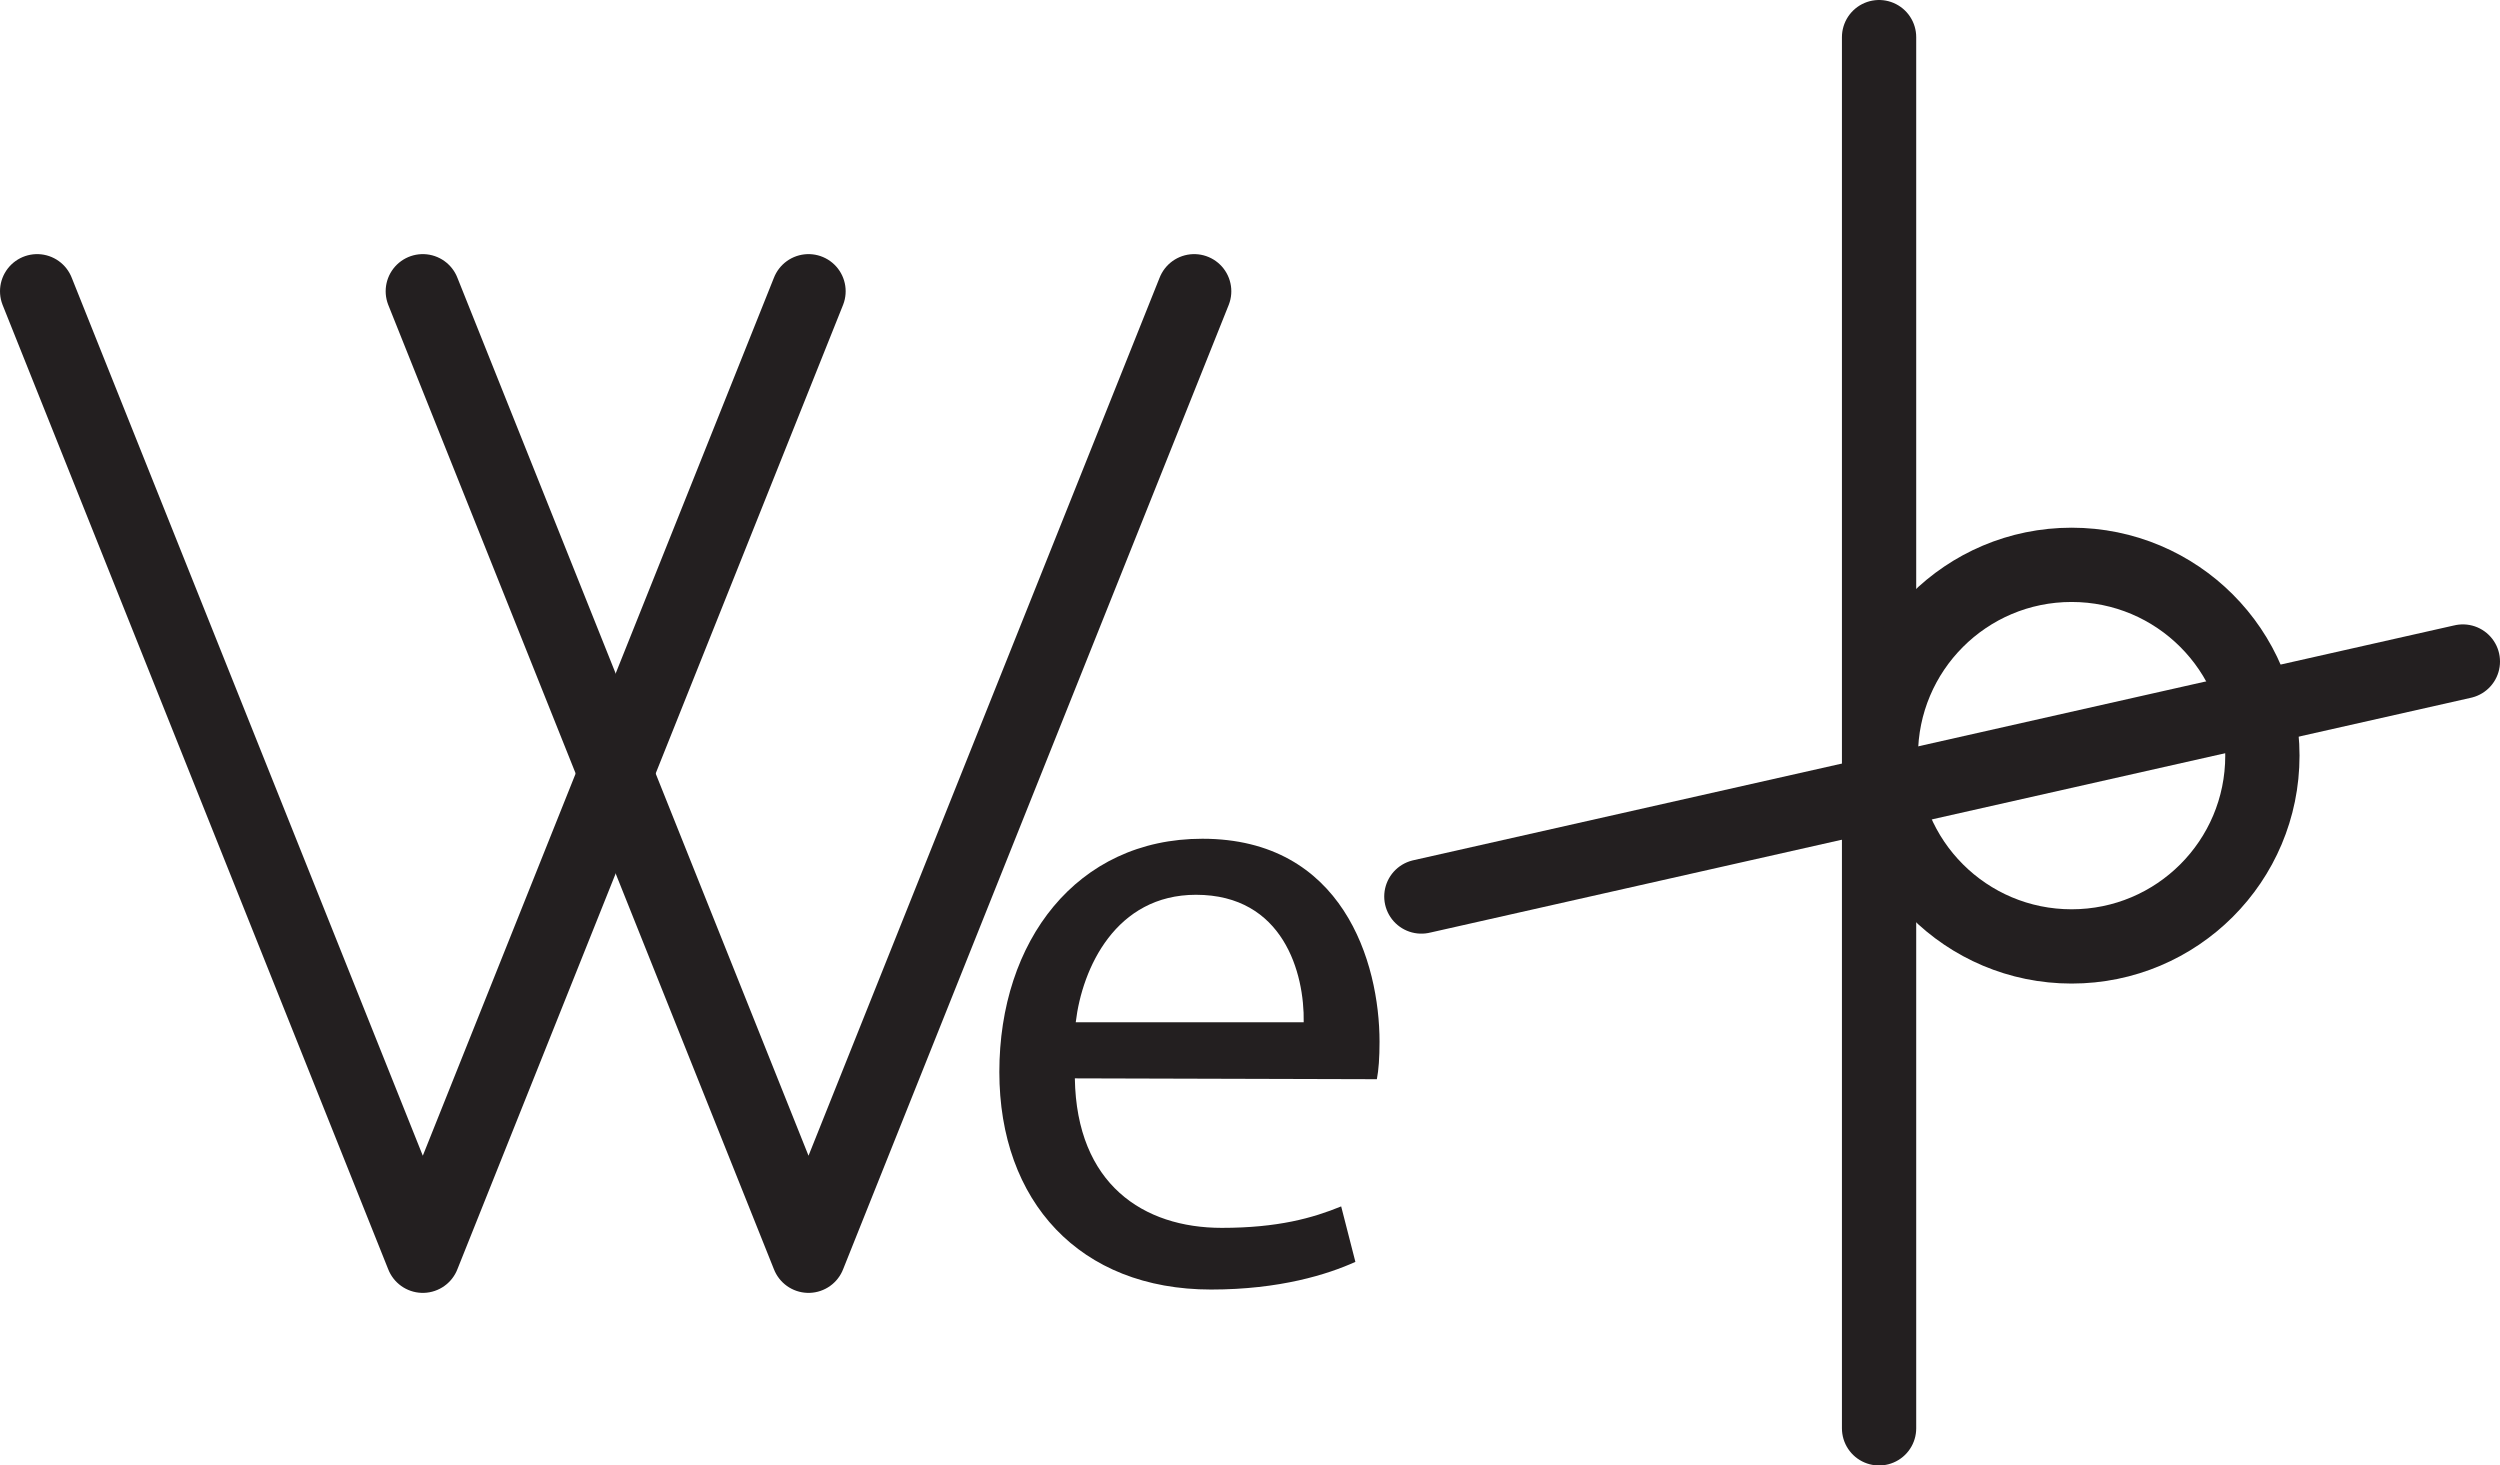 <?xml version="1.0" encoding="UTF-8" standalone="no"?>
<!-- Created with Inkscape (http://www.inkscape.org/) -->

<svg
   version="1.1"
   id="svg1"
   width="44.832"
   height="26.28"
   viewBox="0 0 44.832 26.28"
   sodipodi:docname="cell.svg"
   xmlns:inkscape="http://www.inkscape.org/namespaces/inkscape"
   xmlns:sodipodi="http://sodipodi.sourceforge.net/DTD/sodipodi-0.dtd"
   xmlns="http://www.w3.org/2000/svg"
   xmlns:svg="http://www.w3.org/2000/svg">
  <sodipodi:namedview
     id="namedview1"
     pagecolor="#ffffff"
     bordercolor="#000000"
     borderopacity="0.25"
     inkscape:showpageshadow="2"
     inkscape:pageopacity="0.0"
     inkscape:pagecheckerboard="0"
     inkscape:deskcolor="#d1d1d1">
    <inkscape:page
       x="0"
       y="0"
       inkscape:label="1"
       id="page1"
       width="44.832"
       height="26.28"
       margin="0"
       bleed="0" />
  </sodipodi:namedview>
  <defs
     id="defs1" />
  <path
     style="fill:none;stroke:#231f20;stroke-width:1.332;stroke-linecap:round;stroke-linejoin:round;stroke-miterlimit:4;stroke-dasharray:none;stroke-opacity:1"
     d="m 25.489,16.077 18.677,-4.214"
     id="path1889" />
  <path
     style="fill:none;stroke:#231f20;stroke-width:1.332;stroke-linecap:round;stroke-linejoin:round;stroke-miterlimit:4;stroke-dasharray:none;stroke-opacity:1"
     d="M 33.697,0.666 V 25.614"
     id="path1890" />
  <path
     style="fill:none;stroke:#231f20;stroke-width:1.332;stroke-linecap:round;stroke-linejoin:round;stroke-miterlimit:4;stroke-dasharray:none;stroke-opacity:1"
     d="m 40.571,13.551 c 0,1.891 -1.53,3.421 -3.421,3.421 -1.891,0 -3.421,-1.53 -3.421,-3.421 0,-1.891 1.53,-3.422 3.421,-3.422 1.891,0 3.421,1.531 3.421,3.422 z"
     id="path1891" />
  <path
     style="fill:none;stroke:#231f20;stroke-width:1.332;stroke-linecap:round;stroke-linejoin:round;stroke-miterlimit:4;stroke-dasharray:none;stroke-opacity:1"
     d="M 0.666,5.223 7.582,22.519 14.499,5.223"
     id="path1892" />
  <path
     style="fill:none;stroke:#231f20;stroke-width:1.332;stroke-linecap:round;stroke-linejoin:round;stroke-miterlimit:4;stroke-dasharray:none;stroke-opacity:1"
     d="m 7.582,5.223 6.917,17.296 6.916,-17.296"
     id="path1893" />
  <path
     style="fill:#231f20;fill-opacity:1;fill-rule:nonzero;stroke:none"
     d="m 23.379,18.332 c 0.016,-0.879 -0.364,-2.286 -1.932,-2.286 -1.437,0 -2.041,1.312 -2.156,2.286 z m -4.104,1.006 c 0.031,1.9 1.23,2.681 2.635,2.681 1.005,0 1.631,-0.176 2.141,-0.385 l 0.255,0.995 c -0.495,0.224 -1.353,0.496 -2.588,0.496 -2.36,0 -3.797,-1.584 -3.797,-3.902 0,-2.344 1.385,-4.182 3.641,-4.182 2.52,0 3.177,2.218 3.177,3.641 0,0.285 -0.016,0.509 -0.048,0.671 z"
     id="path1894" />
</svg>
